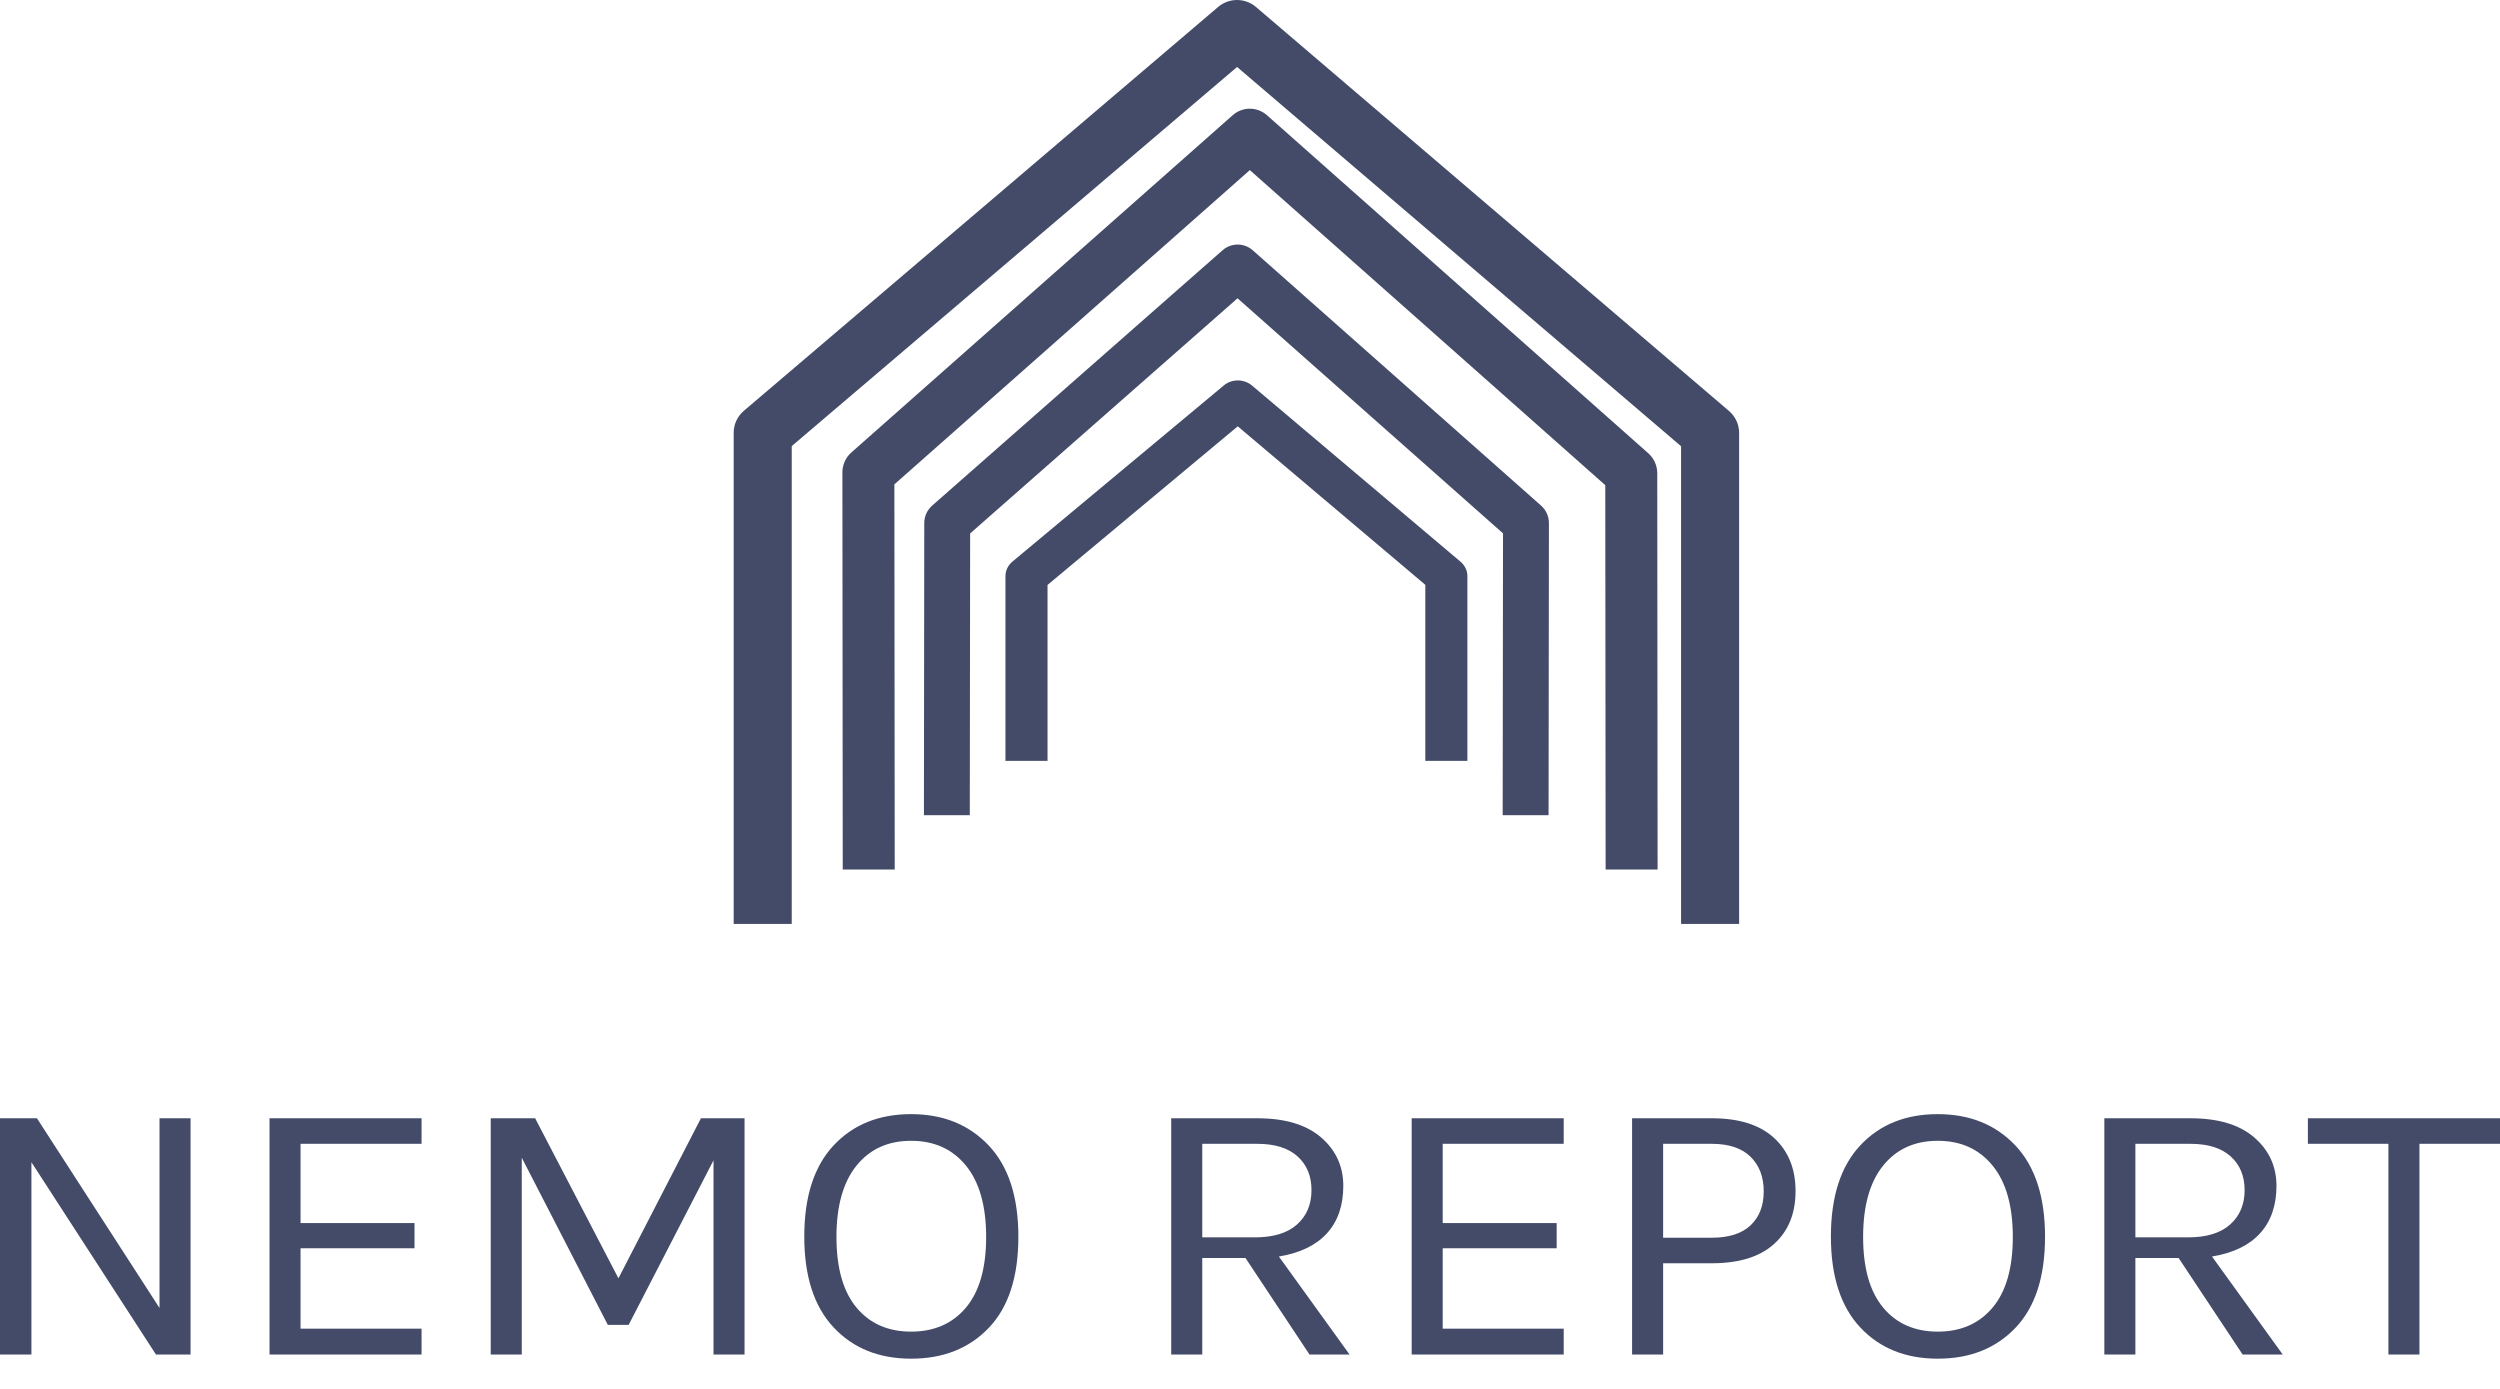 <?xml version="1.0" encoding="UTF-8"?>
<svg width="72px" height="40px" viewBox="0 0 72 40" version="1.1" xmlns="http://www.w3.org/2000/svg" xmlns:xlink="http://www.w3.org/1999/xlink">
    <title>Logo_svislé_křivky</title>
    <g id="Playground" stroke="none" stroke-width="1" fill="none" fill-rule="evenodd">
        <g id="LP" transform="translate(-372, -517)" fill="#434B69">
            <g id="Group-8" transform="translate(188, 517)">
                <g id="Logo_svislé_křivky" transform="translate(184, 0)">
                    <path d="M42.261,21.913 L41.049,21.913 L41.049,16.843 L35.647,12.278 L30.169,16.846 L30.169,21.913 L28.957,21.913 L28.957,16.593 C28.957,16.434 29.03,16.281 29.158,16.174 L35.245,11.101 C35.476,10.906 35.828,10.909 36.058,11.104 L42.063,16.177 C42.189,16.284 42.261,16.434 42.261,16.593 L42.261,21.913 Z" id="Path"></path>
                    <path d="M27.93,23.478 L26.609,23.478 L26.619,15.061 C26.619,14.872 26.701,14.691 26.844,14.563 L35.208,7.209 C35.458,6.988 35.831,6.988 36.08,7.209 L44.385,14.563 C44.527,14.691 44.609,14.872 44.609,15.064 L44.599,23.478 L43.277,23.478 L43.287,15.361 L35.641,8.591 L27.94,15.363 L27.93,23.478 Z" id="Path"></path>
                    <path d="M46.242,25.043 L46.232,13.973 L35.995,4.899 L25.758,13.95 L25.768,25.043 L24.271,25.043 L24.261,13.605 C24.261,13.387 24.354,13.176 24.518,13.032 L35.503,3.317 C35.786,3.067 36.206,3.07 36.487,3.317 L47.473,13.056 C47.635,13.2 47.729,13.41 47.729,13.628 L47.739,25.043 L46.242,25.043 Z" id="Path"></path>
                    <path d="M50.087,26.609 L48.415,26.609 L48.415,12.852 L35.628,1.929 L22.802,12.847 L22.802,26.609 L21.13,26.609 L21.13,12.464 C21.13,12.219 21.238,11.989 21.423,11.831 L35.086,0.197 C35.399,-0.066 35.86,-0.066 36.172,0.201 L49.795,11.836 C49.98,11.995 50.087,12.225 50.087,12.469 L50.087,26.609 Z" id="Path"></path>
                    <path d="M1.064,32.206 L4.594,37.67 L4.594,32.206 L5.488,32.206 L5.488,39.011 L4.492,39.011 L0.905,33.472 L0.905,39.011 L0,39.011 L0,32.206 L1.064,32.206 Z M7.762,32.206 L12.141,32.206 L12.141,32.942 L8.656,32.942 L8.656,35.225 L11.938,35.225 L11.938,35.95 L8.656,35.95 L8.656,38.265 L12.141,38.265 L12.141,39.011 L7.762,39.011 L7.762,32.206 Z M15.412,32.206 L17.811,36.815 L20.187,32.206 L21.443,32.206 L21.443,39.011 L20.549,39.011 L20.549,33.418 L18.105,38.156 L17.505,38.156 L15.027,33.342 L15.027,39.011 L14.133,39.011 L14.133,32.206 L15.412,32.206 Z M26.24,32.087 C27.161,32.087 27.906,32.388 28.475,32.99 C29.045,33.593 29.329,34.469 29.329,35.619 C29.329,36.77 29.047,37.643 28.481,38.238 C27.915,38.833 27.168,39.13 26.24,39.13 C25.312,39.13 24.568,38.829 24.006,38.227 C23.444,37.625 23.163,36.754 23.163,35.614 C23.163,34.467 23.444,33.593 24.006,32.99 C24.568,32.388 25.312,32.087 26.24,32.087 Z M26.24,32.855 C25.577,32.855 25.052,33.093 24.668,33.569 C24.283,34.045 24.09,34.731 24.09,35.625 C24.09,36.519 24.283,37.197 24.668,37.659 C25.052,38.12 25.577,38.351 26.24,38.351 C26.904,38.351 27.431,38.12 27.819,37.659 C28.207,37.197 28.401,36.519 28.401,35.625 C28.401,34.731 28.207,34.045 27.819,33.569 C27.431,33.093 26.904,32.855 26.24,32.855 Z M38.687,34.153 C38.687,34.716 38.531,35.171 38.218,35.517 C37.905,35.863 37.443,36.087 36.832,36.188 L38.868,39.011 L37.714,39.011 L35.87,36.231 L34.625,36.231 L34.625,39.011 L33.731,39.011 L33.731,32.206 L36.209,32.206 C37.009,32.206 37.622,32.39 38.048,32.758 C38.474,33.126 38.687,33.591 38.687,34.153 Z M36.142,35.636 C36.677,35.636 37.083,35.511 37.358,35.262 C37.633,35.014 37.771,34.685 37.771,34.278 C37.771,33.87 37.637,33.546 37.369,33.304 C37.101,33.062 36.715,32.942 36.209,32.942 L34.625,32.942 L34.625,35.636 L36.142,35.636 Z M40.656,32.206 L45.035,32.206 L45.035,32.942 L41.55,32.942 L41.55,35.225 L44.832,35.225 L44.832,35.95 L41.55,35.95 L41.55,38.265 L45.035,38.265 L45.035,39.011 L40.656,39.011 L40.656,32.206 Z M49.301,32.206 C50.086,32.206 50.684,32.395 51.095,32.774 C51.506,33.153 51.712,33.663 51.712,34.305 C51.712,34.947 51.506,35.454 51.095,35.825 C50.684,36.197 50.086,36.382 49.301,36.382 L47.898,36.382 L47.898,39.011 L47.004,39.011 L47.004,32.206 L49.301,32.206 Z M49.301,35.646 C49.792,35.646 50.163,35.528 50.416,35.29 C50.669,35.051 50.795,34.725 50.795,34.31 C50.795,33.896 50.669,33.564 50.416,33.315 C50.163,33.066 49.792,32.942 49.301,32.942 L47.898,32.942 L47.898,35.646 L49.301,35.646 Z M55.808,32.087 C56.728,32.087 57.473,32.388 58.043,32.99 C58.612,33.593 58.897,34.469 58.897,35.619 C58.897,36.77 58.614,37.643 58.048,38.238 C57.482,38.833 56.736,39.13 55.808,39.13 C54.88,39.13 54.135,38.829 53.573,38.227 C53.011,37.625 52.73,36.754 52.73,35.614 C52.73,34.467 53.011,33.593 53.573,32.99 C54.135,32.388 54.88,32.087 55.808,32.087 Z M55.808,32.855 C55.144,32.855 54.619,33.093 54.235,33.569 C53.85,34.045 53.658,34.731 53.658,35.625 C53.658,36.519 53.85,37.197 54.235,37.659 C54.619,38.12 55.144,38.351 55.808,38.351 C56.472,38.351 56.998,38.12 57.386,37.659 C57.775,37.197 57.969,36.519 57.969,35.625 C57.969,34.731 57.775,34.045 57.386,33.569 C56.998,33.093 56.472,32.855 55.808,32.855 Z M65.562,34.153 C65.562,34.716 65.405,35.171 65.092,35.517 C64.779,35.863 64.317,36.087 63.706,36.188 L65.743,39.011 L64.588,39.011 L62.744,36.231 L61.499,36.231 L61.499,39.011 L60.605,39.011 L60.605,32.206 L63.084,32.206 C63.883,32.206 64.496,32.39 64.922,32.758 C65.348,33.126 65.562,33.591 65.562,34.153 Z M63.016,35.636 C63.551,35.636 63.957,35.511 64.232,35.262 C64.507,35.014 64.645,34.685 64.645,34.278 C64.645,33.87 64.511,33.546 64.243,33.304 C63.976,33.062 63.589,32.942 63.084,32.942 L61.499,32.942 L61.499,35.636 L63.016,35.636 Z M66.467,32.206 L72,32.206 L72,32.942 L69.68,32.942 L69.68,39.011 L68.786,39.011 L68.786,32.942 L66.467,32.942 L66.467,32.206 Z" id="Shape" fill-rule="nonzero"></path>
                </g>
            </g>
        </g>
    </g>
</svg>